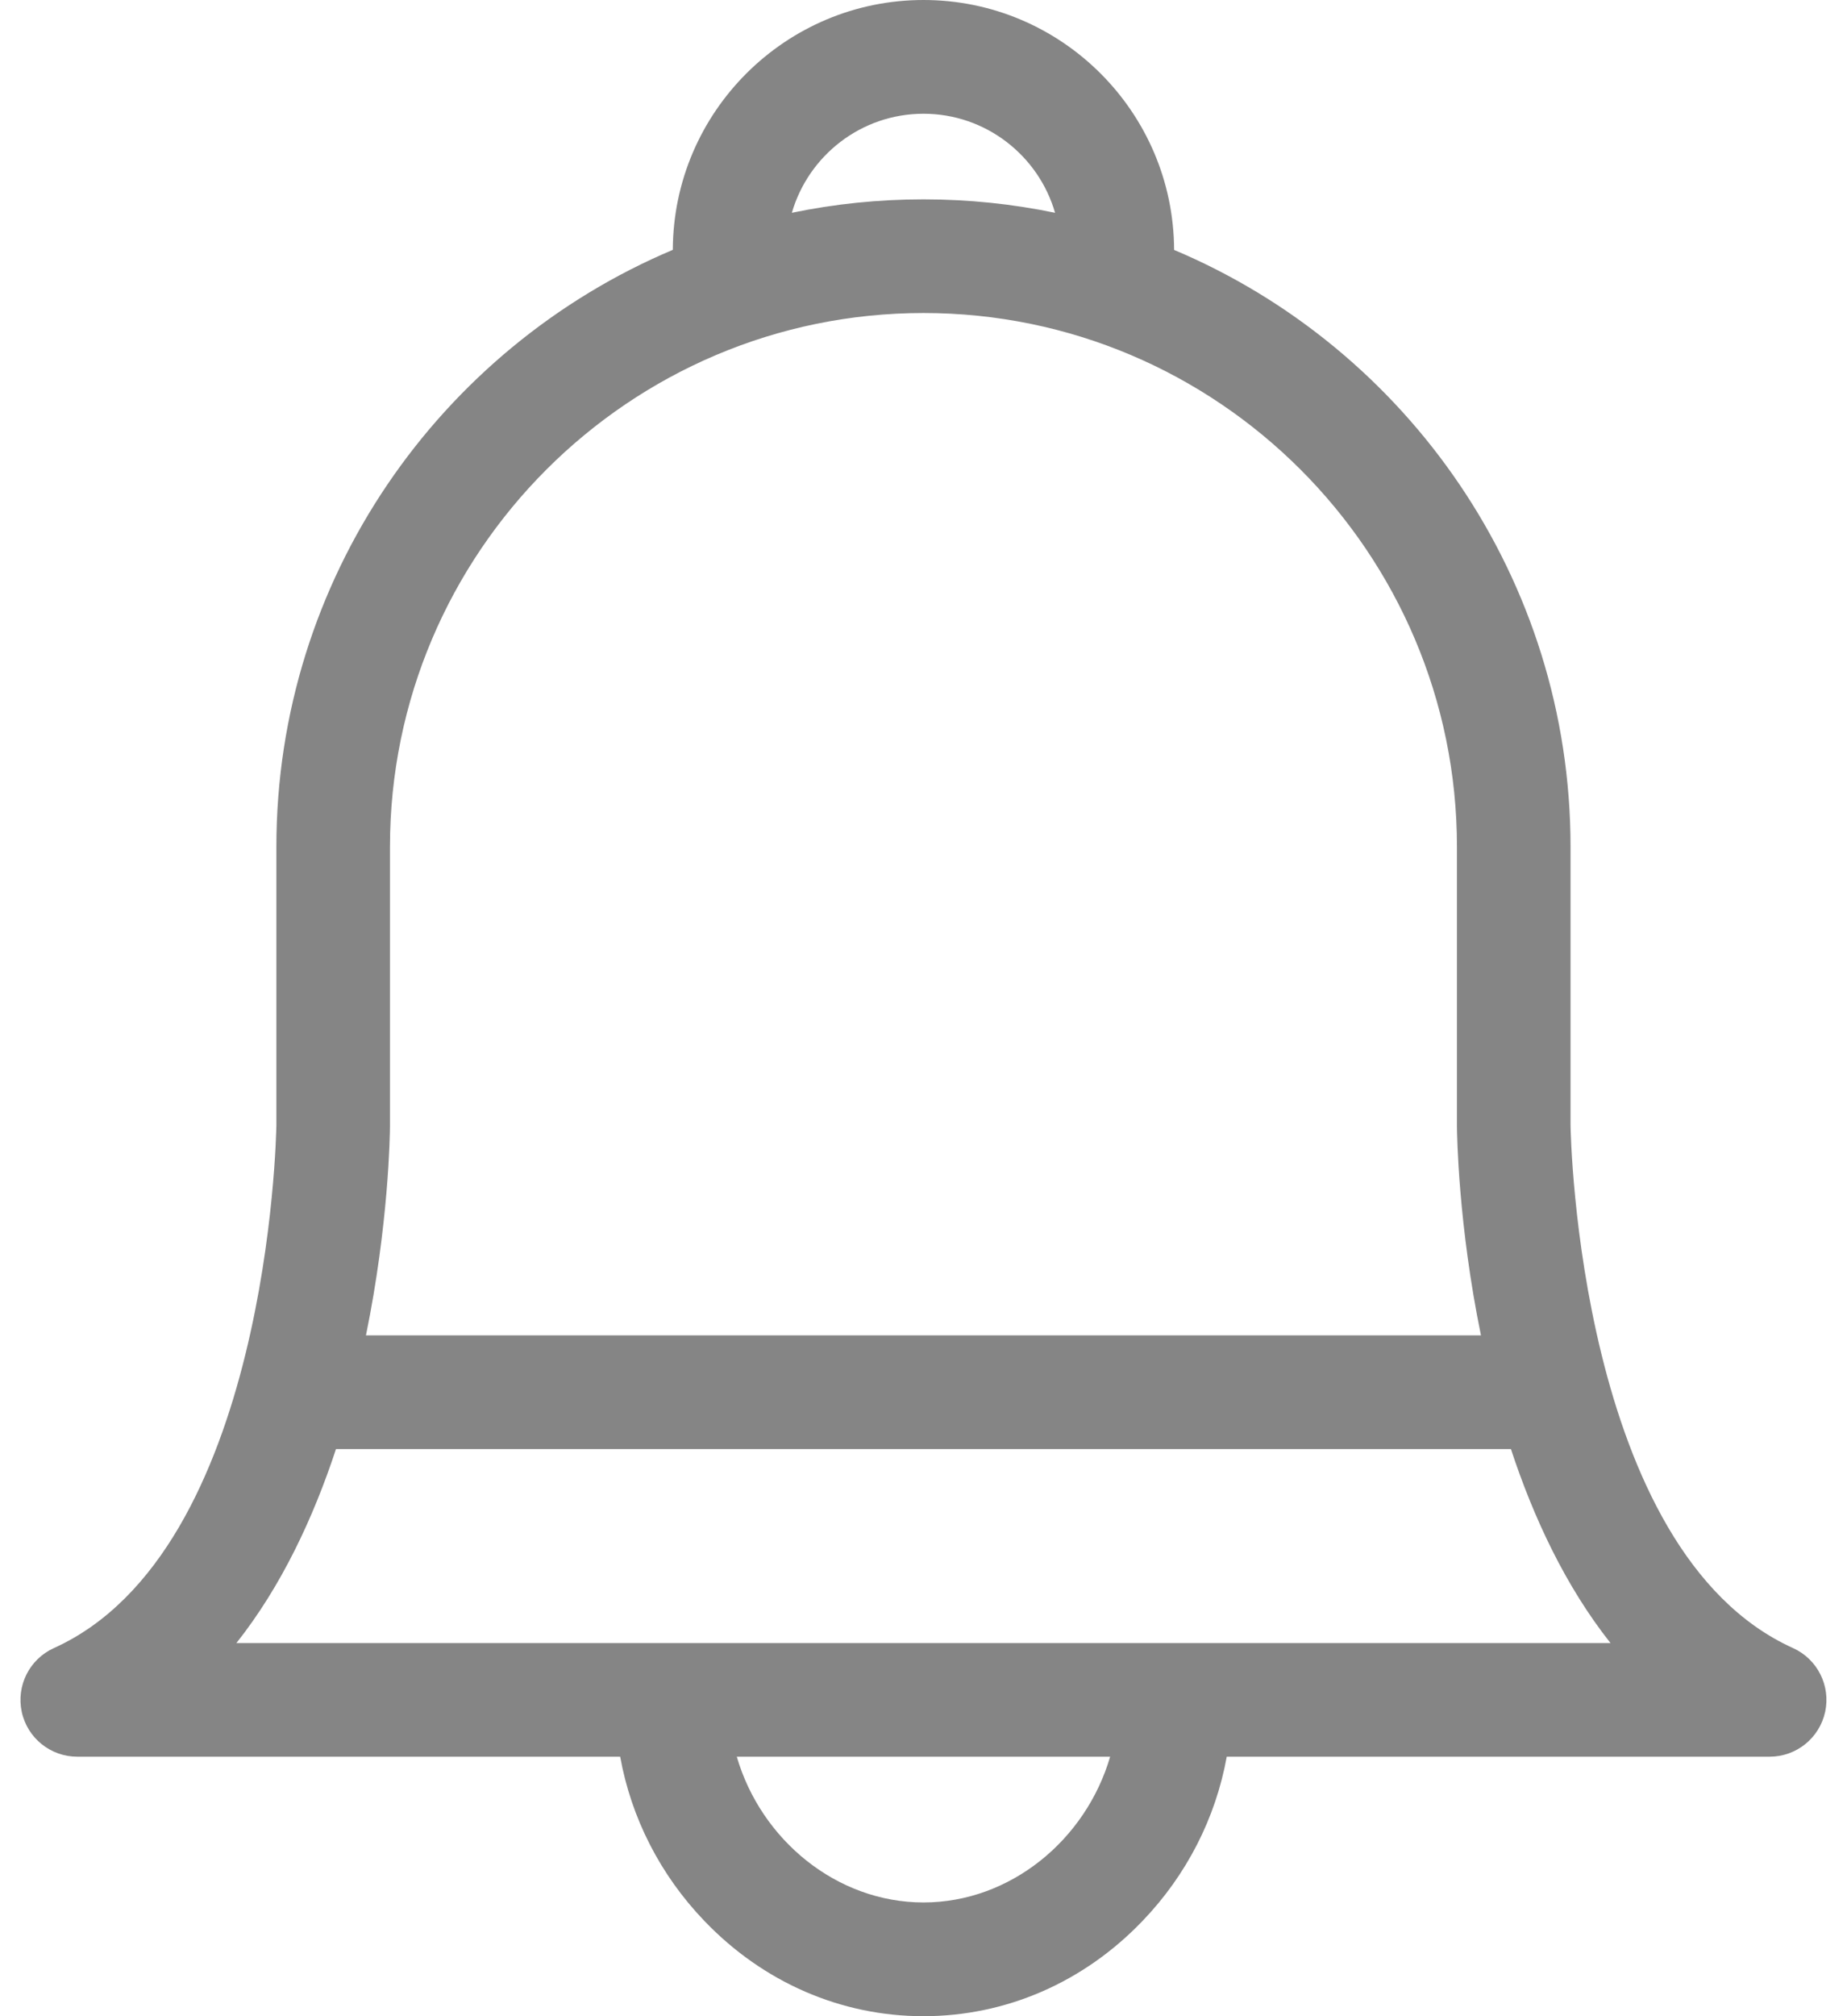 <svg width="22" height="24" viewBox="0 0 22 24" fill="none" xmlns="http://www.w3.org/2000/svg">
<path d="M21.357 19.618C18.806 18.466 18.709 13.522 18.707 13.397V10.081C18.707 6.888 16.757 4.143 13.985 2.975C13.979 1.333 12.642 0 11 0C9.357 0 8.02 1.333 8.014 2.974C5.243 4.143 3.292 6.888 3.292 10.081V13.397C3.29 13.522 3.193 18.466 0.642 19.618C0.352 19.749 0.192 20.065 0.259 20.377C0.326 20.689 0.602 20.911 0.921 20.911H7.387C7.519 21.64 7.864 22.319 8.392 22.868C9.092 23.598 10.018 24 10.999 24C11.981 24 12.907 23.598 13.607 22.868C14.135 22.319 14.48 21.64 14.612 20.911H21.078C21.397 20.911 21.672 20.689 21.74 20.377C21.807 20.065 21.647 19.749 21.357 19.618ZM17.997 17.249C18.265 18.062 18.645 18.879 19.183 19.558H2.816C3.354 18.879 3.734 18.062 4.002 17.249H17.997ZM11 1.354C11.742 1.354 12.371 1.853 12.567 2.533C12.061 2.428 11.537 2.373 11 2.373C10.463 2.373 9.938 2.428 9.432 2.533C9.629 1.853 10.257 1.354 11 1.354ZM4.645 13.401V10.08C4.645 6.577 7.496 3.726 11 3.726C14.503 3.726 17.354 6.577 17.354 10.08V13.407C17.355 13.509 17.37 14.579 17.64 15.896H4.359C4.629 14.577 4.645 13.506 4.645 13.401ZM11 22.646C9.967 22.646 9.065 21.902 8.776 20.911H13.223C12.934 21.902 12.033 22.646 11 22.646Z" fill="#858585"/>
</svg>

